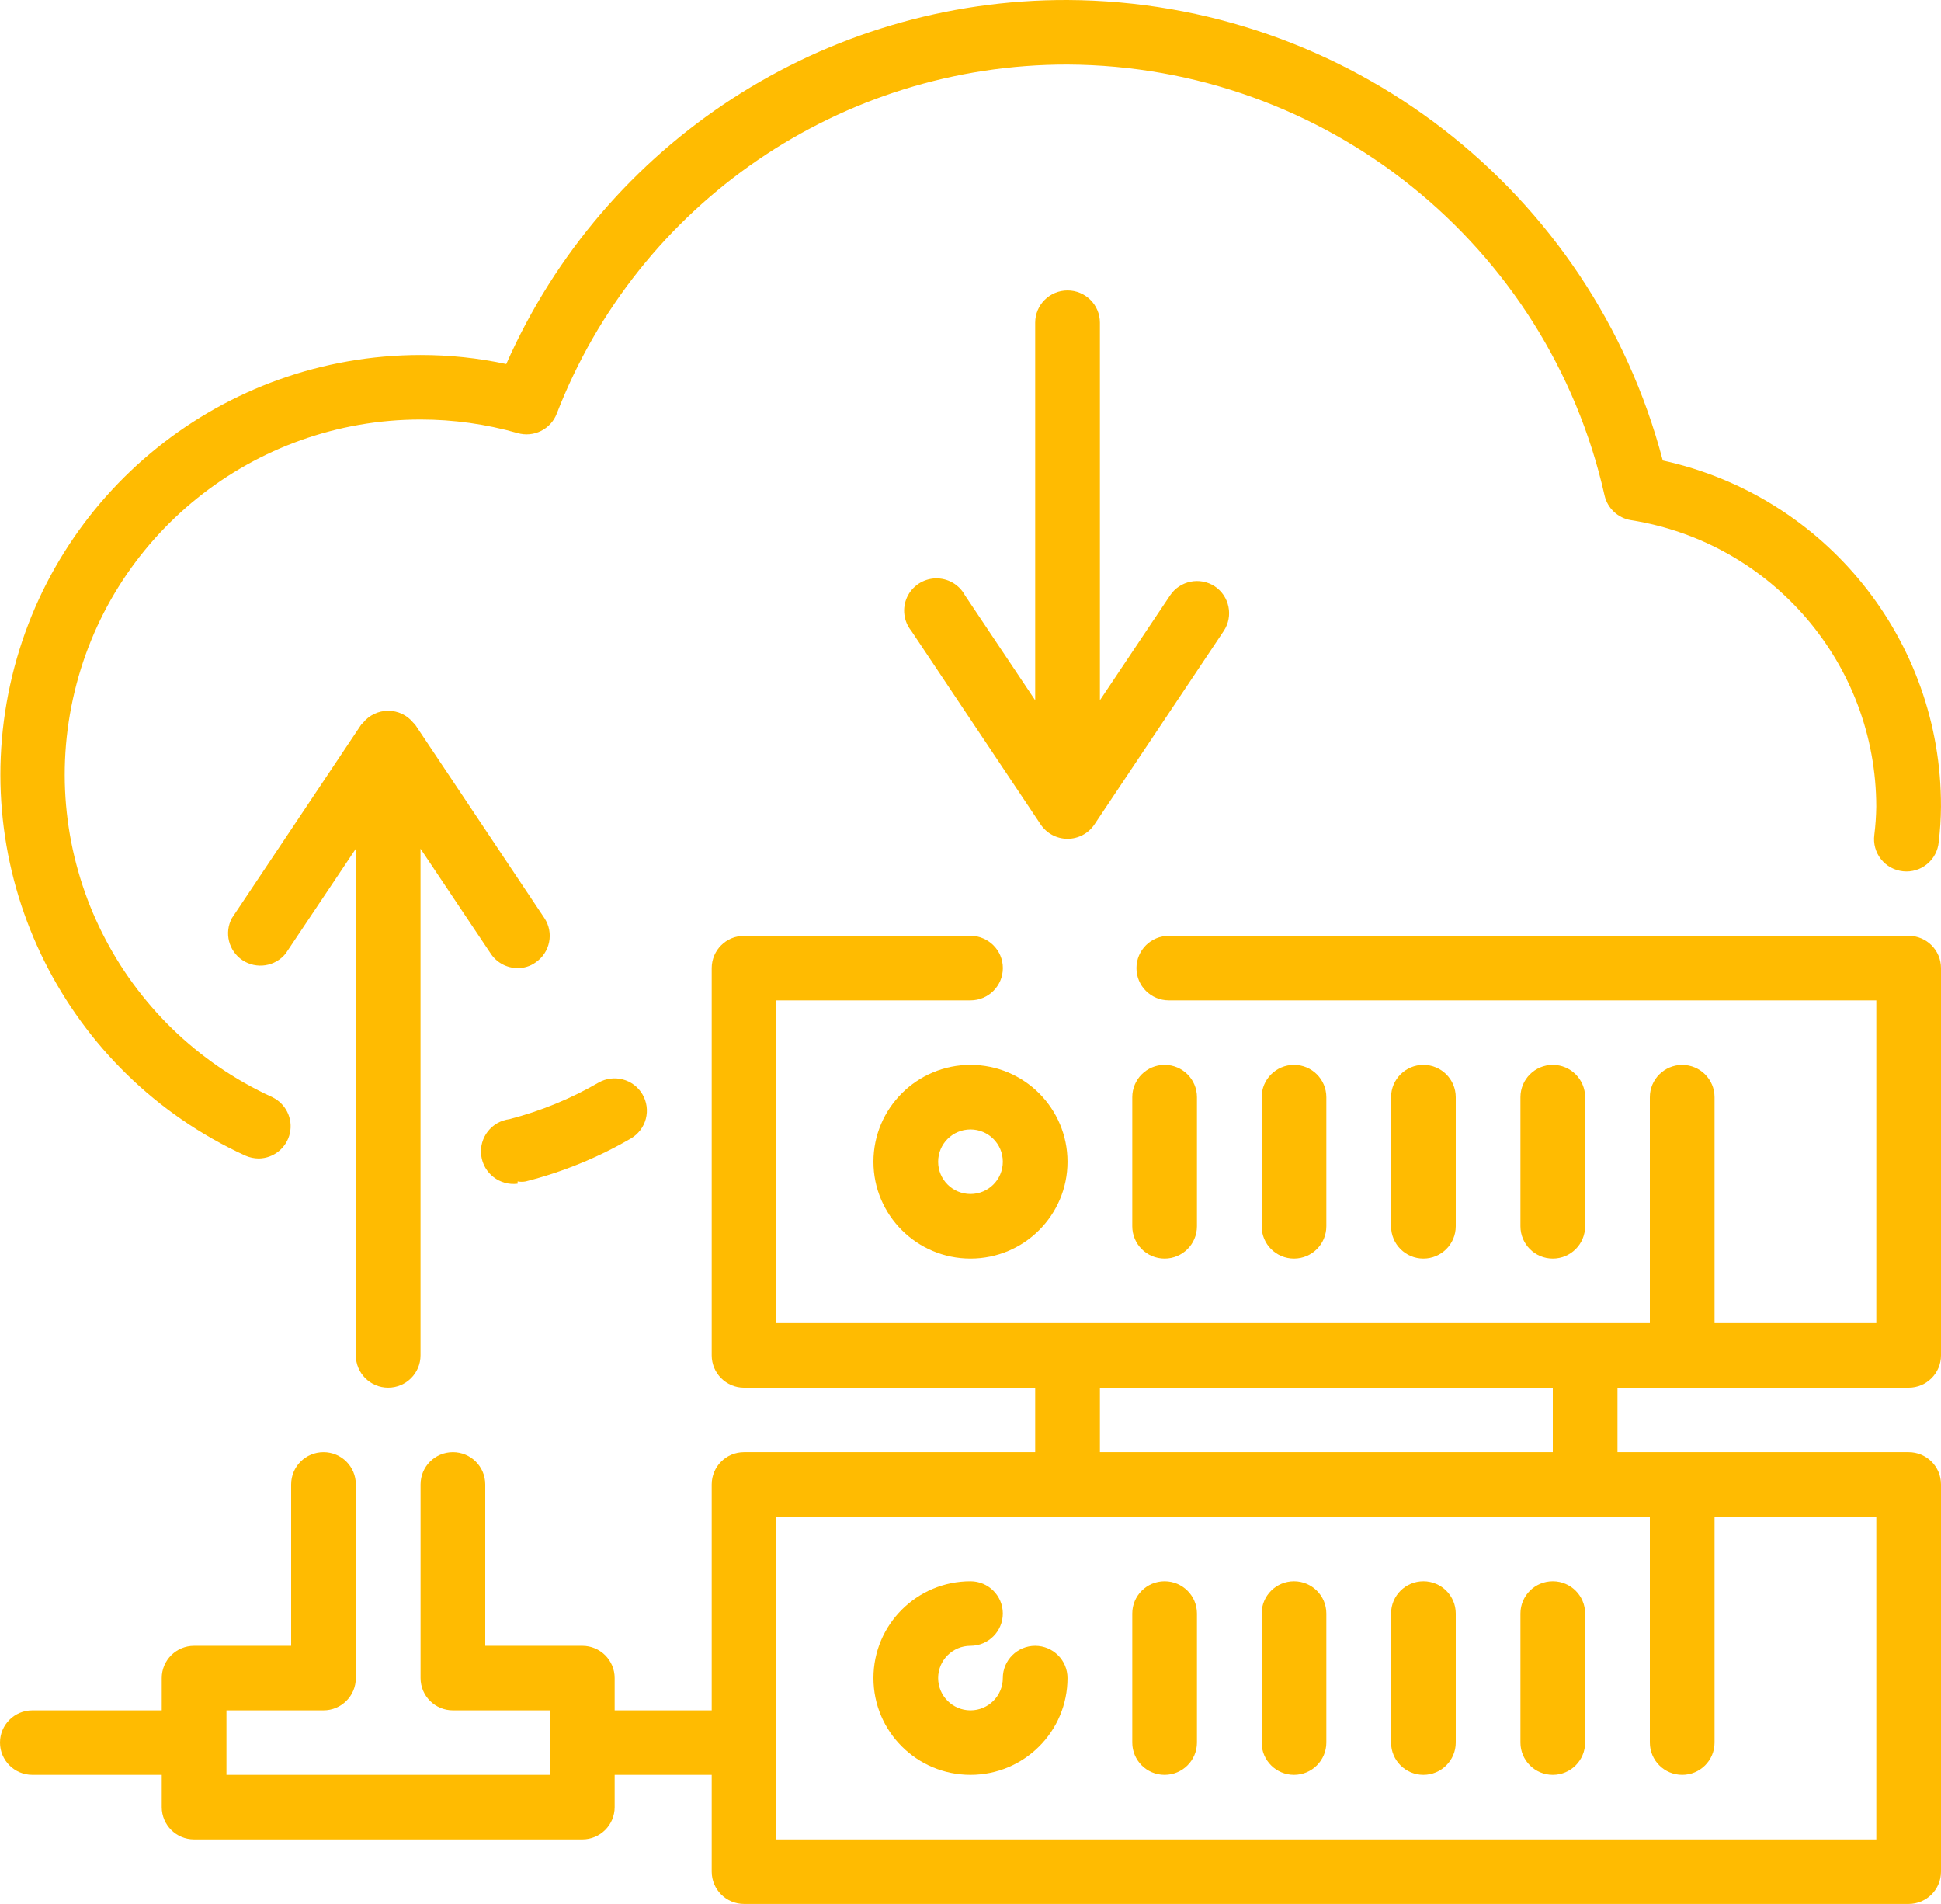 <svg width="52" height="51" viewBox="0 0 52 51" fill="none" xmlns="http://www.w3.org/2000/svg">
<path d="M51.133 25.068H31.312C30.834 25.068 30.446 25.455 30.446 25.932C30.446 26.41 30.834 26.797 31.312 26.797H50.267V35.441H45.933V29.39C45.933 28.913 45.545 28.526 45.067 28.526C44.588 28.526 44.2 28.913 44.2 29.39V35.441H20.8V26.797H26C26.479 26.797 26.867 26.41 26.867 25.932C26.867 25.455 26.479 25.068 26 25.068H19.933C19.455 25.068 19.067 25.455 19.067 25.932V36.305C19.067 36.782 19.455 37.17 19.933 37.17H27.733V38.898H19.933C19.455 38.898 19.067 39.285 19.067 39.763V45.814H16.467V44.949C16.467 44.472 16.079 44.085 15.6 44.085H13V39.763C13 39.285 12.612 38.898 12.133 38.898C11.655 38.898 11.267 39.285 11.267 39.763V44.949C11.267 45.427 11.655 45.814 12.133 45.814H14.733V47.542H6.067V45.814H8.667C9.145 45.814 9.533 45.427 9.533 44.949V39.763C9.533 39.285 9.145 38.898 8.667 38.898C8.188 38.898 7.8 39.285 7.8 39.763V44.085H5.2C4.721 44.085 4.333 44.472 4.333 44.949V45.814H0.867C0.388 45.814 0 46.201 0 46.678C0 47.155 0.388 47.542 0.867 47.542H4.333V48.407C4.333 48.884 4.721 49.271 5.2 49.271H15.6C16.079 49.271 16.467 48.884 16.467 48.407V47.542H19.067V50.136C19.067 50.613 19.455 51 19.933 51H51.133C51.612 51 52 50.613 52 50.136V39.763C52 39.285 51.612 38.898 51.133 38.898H43.333V37.17H51.133C51.612 37.17 52 36.782 52 36.305V25.932C52 25.455 51.612 25.068 51.133 25.068ZM50.267 49.271H20.8V40.627H44.2V46.678C44.2 47.155 44.588 47.542 45.067 47.542C45.545 47.542 45.933 47.155 45.933 46.678V40.627H50.267V49.271ZM41.6 38.898H29.467V37.17H41.6V38.898Z" fill="#FFBB01"/>
<path d="M26 28.525C24.564 28.525 23.4 29.686 23.4 31.119C23.4 32.551 24.564 33.712 26 33.712C27.435 33.712 28.599 32.551 28.599 31.119C28.599 29.686 27.435 28.525 26 28.525ZM26 31.983C25.521 31.983 25.133 31.596 25.133 31.119C25.133 30.641 25.521 30.254 26 30.254C26.478 30.254 26.866 30.641 26.866 31.119C26.866 31.596 26.478 31.983 26 31.983Z" fill="#FFBB01"/>
<path d="M31.2 33.712C31.679 33.712 32.067 33.325 32.067 32.847V29.39C32.067 28.912 31.679 28.525 31.2 28.525C30.721 28.525 30.334 28.912 30.334 29.39V32.847C30.334 33.325 30.721 33.712 31.2 33.712Z" fill="#FFBB01"/>
<path d="M35.533 32.847V29.39C35.533 28.912 35.145 28.525 34.667 28.525C34.188 28.525 33.8 28.912 33.8 29.39V32.847C33.8 33.325 34.188 33.712 34.667 33.712C35.145 33.712 35.533 33.325 35.533 32.847Z" fill="#FFBB01"/>
<path d="M39 32.847V29.39C39 28.912 38.612 28.525 38.133 28.525C37.655 28.525 37.267 28.912 37.267 29.39V32.847C37.267 33.325 37.655 33.712 38.133 33.712C38.612 33.712 39 33.325 39 32.847Z" fill="#FFBB01"/>
<path d="M42.466 32.847V29.39C42.466 28.912 42.078 28.525 41.6 28.525C41.121 28.525 40.733 28.912 40.733 29.39V32.847C40.733 33.325 41.121 33.712 41.6 33.712C42.078 33.712 42.466 33.325 42.466 32.847Z" fill="#FFBB01"/>
<path d="M27.733 44.085C27.254 44.085 26.866 44.472 26.866 44.949C26.866 45.426 26.478 45.814 26 45.814C25.521 45.814 25.133 45.426 25.133 44.949C25.133 44.472 25.521 44.085 26 44.085C26.478 44.085 26.866 43.698 26.866 43.22C26.866 42.743 26.478 42.356 26 42.356C24.564 42.356 23.4 43.517 23.4 44.949C23.4 46.382 24.564 47.542 26 47.542C27.435 47.542 28.599 46.382 28.599 44.949C28.599 44.472 28.211 44.085 27.733 44.085Z" fill="#FFBB01"/>
<path d="M31.2 42.356C30.721 42.356 30.334 42.743 30.334 43.22V46.678C30.334 47.155 30.721 47.542 31.2 47.542C31.679 47.542 32.067 47.155 32.067 46.678V43.22C32.067 42.743 31.679 42.356 31.2 42.356Z" fill="#FFBB01"/>
<path d="M34.667 42.356C34.188 42.356 33.8 42.743 33.8 43.22V46.678C33.8 47.155 34.188 47.542 34.667 47.542C35.145 47.542 35.533 47.155 35.533 46.678V43.22C35.533 42.743 35.145 42.356 34.667 42.356Z" fill="#FFBB01"/>
<path d="M38.133 42.356C37.655 42.356 37.267 42.743 37.267 43.22V46.678C37.267 47.155 37.655 47.542 38.133 47.542C38.612 47.542 39 47.155 39 46.678V43.22C39 42.743 38.612 42.356 38.133 42.356Z" fill="#FFBB01"/>
<path d="M41.6 42.356C41.121 42.356 40.733 42.743 40.733 43.22V46.678C40.733 47.155 41.121 47.542 41.6 47.542C42.078 47.542 42.466 47.155 42.466 46.678V43.22C42.466 42.743 42.078 42.356 41.6 42.356Z" fill="#FFBB01"/>
<path d="M6.569 30.954C6.684 31.005 6.808 31.031 6.933 31.032C7.335 31.026 7.679 30.746 7.766 30.355C7.852 29.963 7.658 29.565 7.297 29.39C3.223 27.528 0.999 23.087 1.954 18.72C2.909 14.353 6.785 11.239 11.266 11.237C12.146 11.237 13.021 11.359 13.866 11.6C14.298 11.725 14.753 11.499 14.915 11.082C17.096 5.44 22.537 1.721 28.6 1.729C35.505 1.763 41.472 6.549 42.986 13.269C43.064 13.615 43.346 13.879 43.697 13.934C47.479 14.537 50.263 17.79 50.266 21.61C50.262 21.862 50.245 22.113 50.214 22.362C50.182 22.595 50.247 22.83 50.392 23.014C50.537 23.198 50.752 23.315 50.986 23.339C51.217 23.363 51.449 23.294 51.627 23.145C51.807 22.998 51.919 22.784 51.939 22.553C51.977 22.24 51.997 21.925 51.999 21.61C52.017 17.153 48.912 13.289 44.546 12.335C42.643 5.097 36.102 0.037 28.6 8.33813e-05C22.089 -0.021 16.186 3.808 13.563 9.751C12.808 9.589 12.038 9.508 11.266 9.509C5.975 9.514 1.4 13.192 0.271 18.348C-0.858 23.504 1.762 28.749 6.569 30.954V30.954Z" fill="#FFBB01"/>
<path d="M13.867 31.646C13.938 31.659 14.012 31.659 14.083 31.646C15.071 31.396 16.019 31.009 16.9 30.497C17.099 30.381 17.244 30.191 17.302 29.969C17.36 29.747 17.328 29.511 17.211 29.312C16.971 28.904 16.445 28.765 16.033 29.001C15.287 29.433 14.485 29.761 13.65 29.978C13.171 30.037 12.832 30.473 12.892 30.95C12.951 31.428 13.388 31.766 13.867 31.707V31.646Z" fill="#FFBB01"/>
<path d="M10.399 37.169C10.878 37.169 11.266 36.782 11.266 36.305V22.734L13.147 25.544C13.306 25.785 13.576 25.931 13.866 25.932C14.037 25.934 14.203 25.883 14.342 25.785C14.738 25.521 14.847 24.989 14.585 24.593L11.119 19.406C11.119 19.406 11.119 19.406 11.075 19.363C10.911 19.158 10.662 19.039 10.399 19.039C10.136 19.039 9.888 19.158 9.724 19.363C9.724 19.363 9.724 19.363 9.68 19.406L6.213 24.593C6.002 24.986 6.125 25.475 6.498 25.722C6.871 25.968 7.371 25.891 7.652 25.544L9.533 22.734V36.305C9.533 36.782 9.921 37.169 10.399 37.169Z" fill="#FFBB01"/>
<path d="M32.543 15.706C32.146 15.446 31.612 15.554 31.347 15.949L29.467 18.758V8.644C29.467 8.167 29.079 7.78 28.6 7.78C28.121 7.78 27.733 8.167 27.733 8.644V18.758L25.853 15.949C25.697 15.659 25.391 15.483 25.062 15.493C24.733 15.503 24.439 15.698 24.301 15.996C24.164 16.294 24.208 16.644 24.414 16.899L27.881 22.086C28.042 22.325 28.311 22.468 28.6 22.468C28.889 22.468 29.158 22.325 29.319 22.086L32.786 16.899C33.047 16.503 32.939 15.97 32.543 15.706Z" fill="#FFBB01"/>
</svg>
